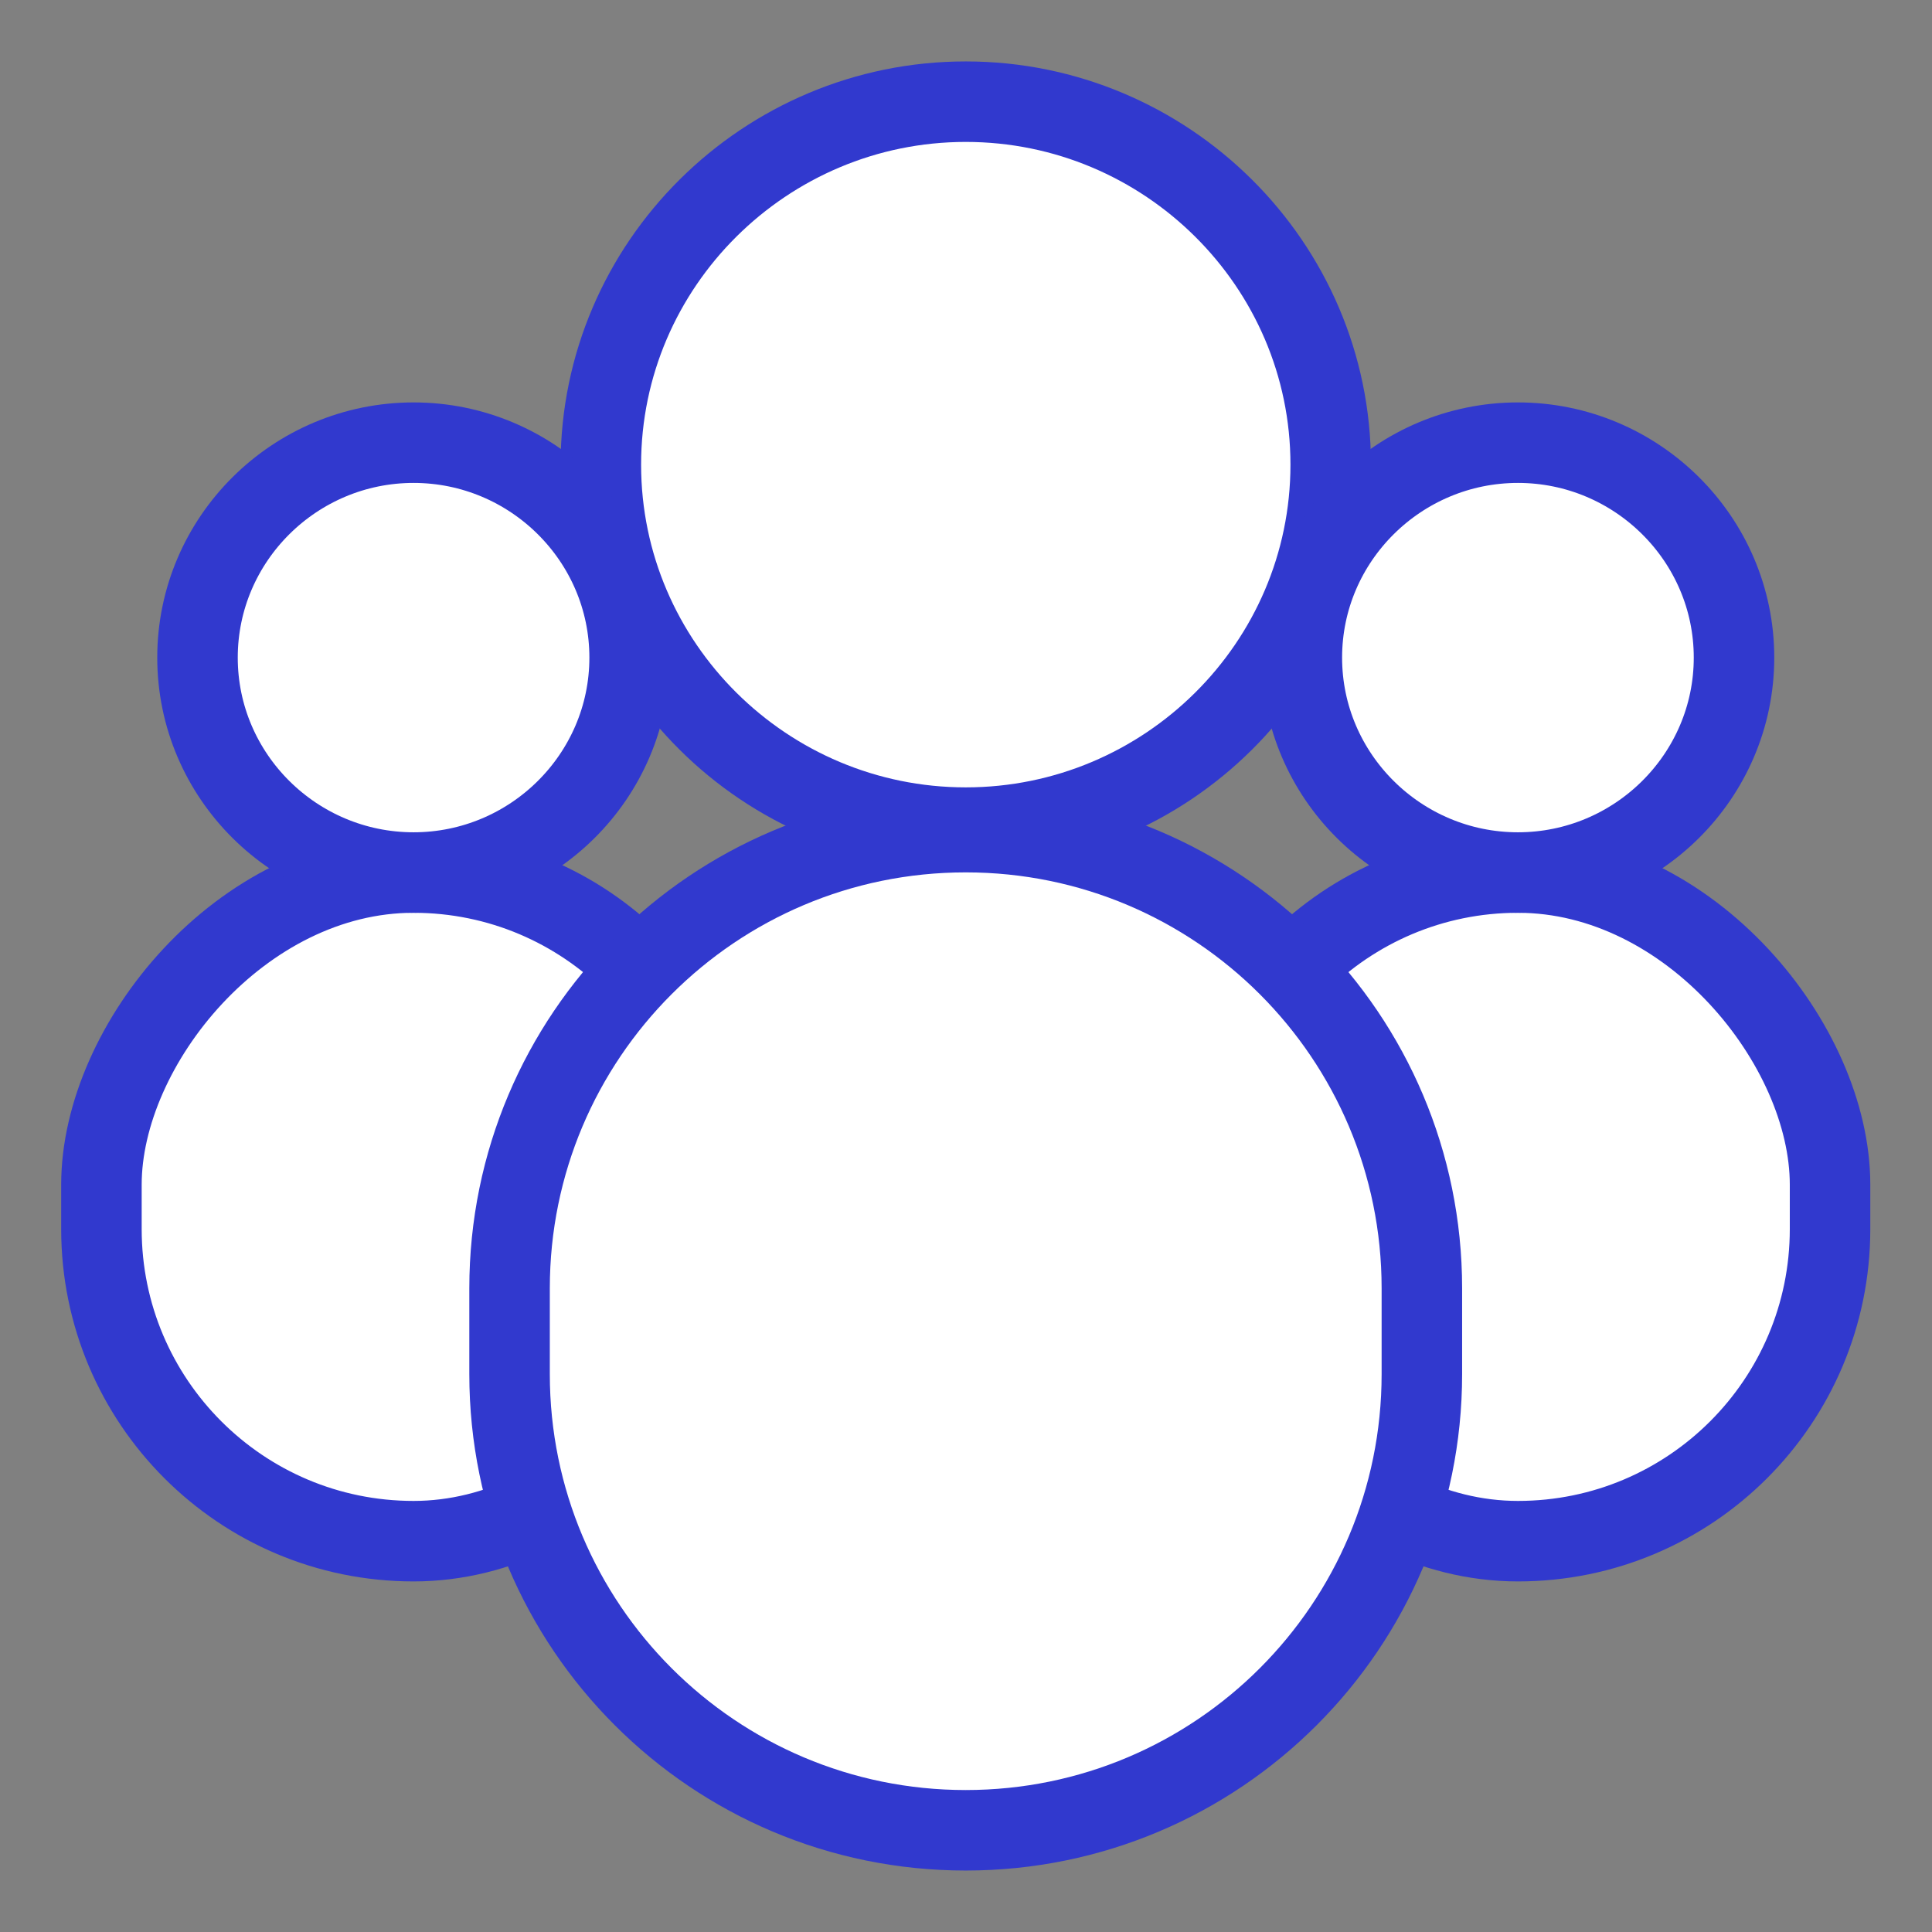 <svg width="48" height="48" viewBox="0 0 48 48" fill="none" xmlns="http://www.w3.org/2000/svg">
<rect x="0" y="0" width="48" height="48" fill="#808080" stroke="none"/>
<rect width="15.508" height="16.612" rx="7.754" transform="matrix(-1 0 0 1 18.028 21.678)" fill="white" stroke="#3139CE" stroke-width="2"/>
<path d="M33.061 11.544C33.061 6.564 28.975 2.526 23.994 2.526C19.014 2.526 14.928 6.564 14.928 11.544C14.928 16.525 19.014 20.562 23.994 20.562C28.975 20.562 33.061 16.525 33.061 11.544Z" fill="white" stroke="#3139CE" stroke-width="2"/>
<path d="M15.643 16.338C15.643 13.389 13.224 10.998 10.275 10.998C7.326 10.998 4.907 13.389 4.907 16.338C4.907 19.287 7.326 21.678 10.275 21.678C13.224 21.678 15.643 19.287 15.643 16.338Z" fill="white" stroke="#3139CE" stroke-width="2"/>
<rect x="29.959" y="21.678" width="15.508" height="16.612" rx="7.754" fill="white" stroke="#3139CE" stroke-width="2"/>
<path d="M35.326 32.007C35.326 25.748 30.252 20.674 23.993 20.674C17.734 20.674 12.66 25.748 12.66 32.007V34.14C12.66 40.399 17.734 45.473 23.993 45.473C30.252 45.473 35.326 40.399 35.326 34.14V32.007Z" fill="white" stroke="#3139CE" stroke-width="2"/>
<path d="M32.344 16.338C32.344 13.389 34.764 10.998 37.713 10.998C40.662 10.998 43.081 13.389 43.081 16.338C43.081 19.287 40.662 21.678 37.713 21.678C34.764 21.678 32.344 19.287 32.344 16.338Z" fill="white" stroke="#3139CE" stroke-width="2"/>
</svg>
